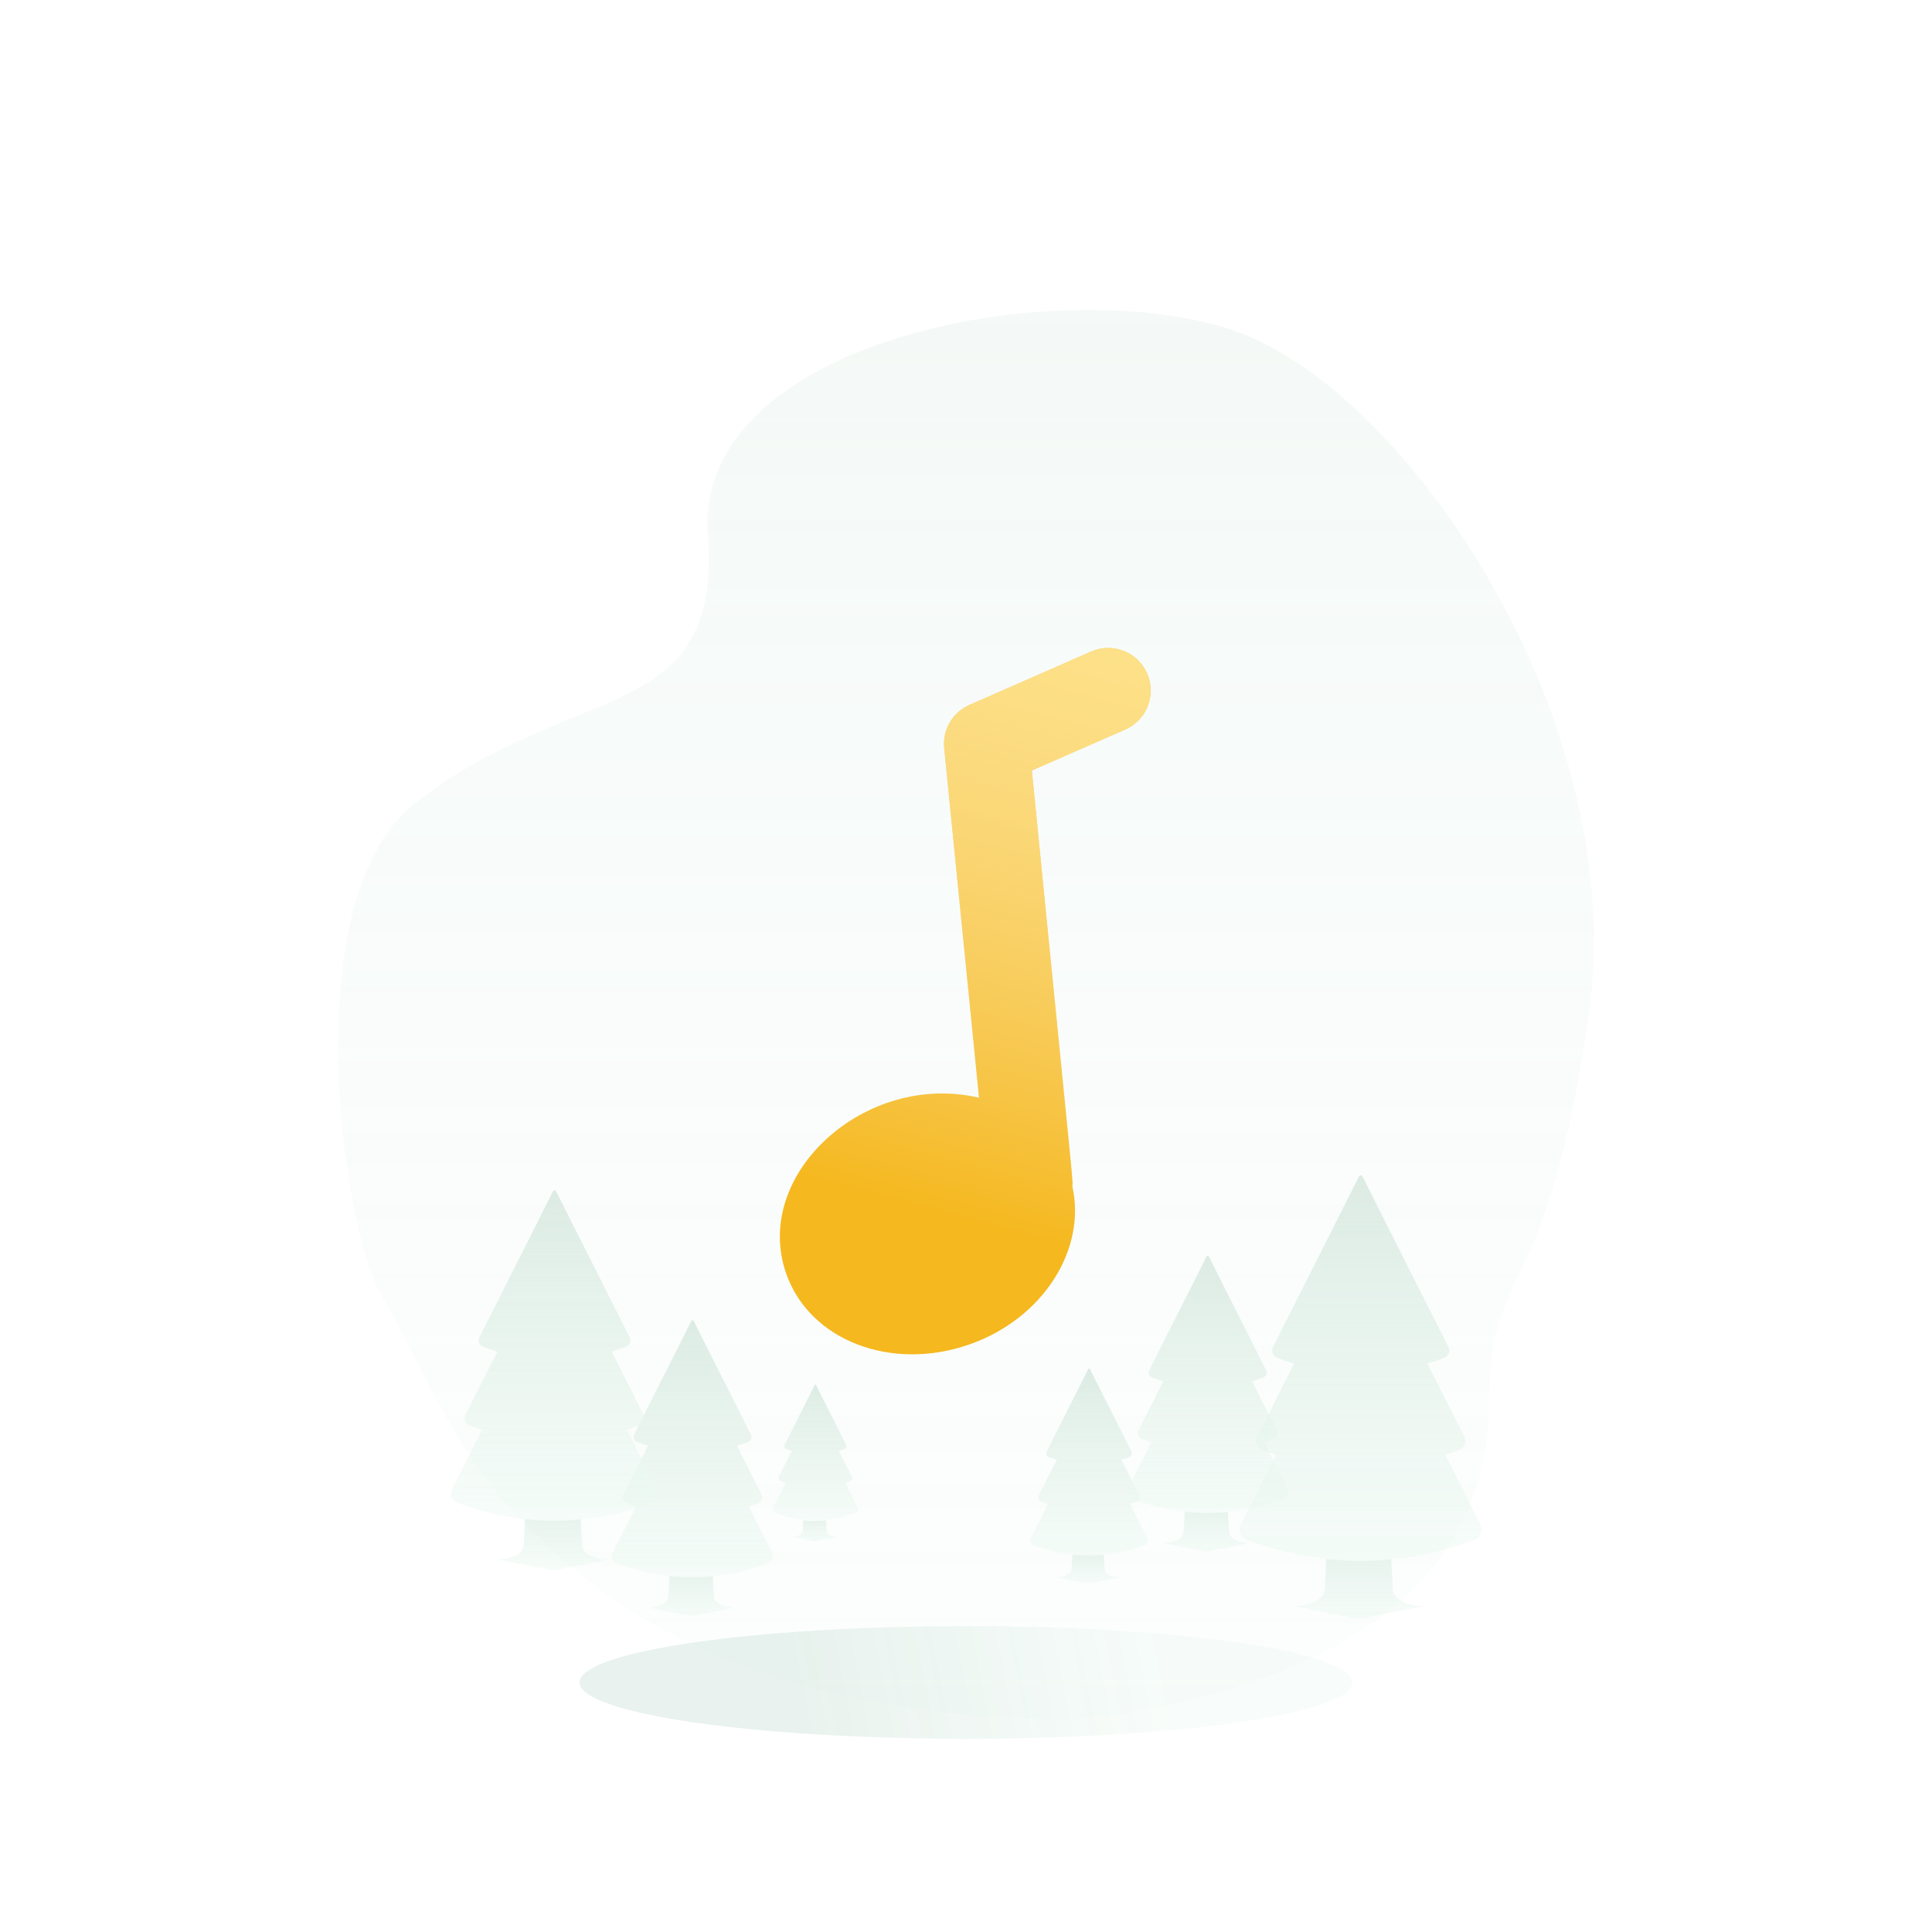 <svg width="180" height="180" viewBox="0 0 180 180" fill="none" xmlns="http://www.w3.org/2000/svg">
<path opacity="0.5" d="M38.763 74.744C26.85 83.958 32.342 117.336 36.011 121.389C43.133 135.466 44.573 137.889 51.708 144.639C69.77 161.725 100.211 160.391 103.508 159.847C119.047 157.288 138.759 150.865 138.759 130.389C138.759 117.575 144.15 121.903 148.034 94.389C151.919 66.874 130.685 35.758 114.499 30.639C97.895 25.388 64.661 31.873 65.956 49.789C67.251 67.706 53.654 63.227 38.763 74.744Z" fill="url(#paint0_linear)"/>
<g opacity="0.6">
<path fill-rule="evenodd" clip-rule="evenodd" d="M99.912 144.829C100.887 144.935 101.87 144.941 102.846 144.847L102.918 146.224C102.94 146.634 103.557 146.961 104.312 146.961L101.378 147.546L98.445 146.961C99.199 146.961 99.817 146.634 99.839 146.224L99.912 144.829Z" fill="url(#paint1_linear)"/>
<path d="M106.882 143.288L105.289 140.127C105.501 140.059 105.713 139.985 105.922 139.905C106.157 139.815 106.263 139.544 106.15 139.32L104.48 136.005C104.733 135.93 104.985 135.845 105.233 135.75C105.432 135.674 105.522 135.445 105.427 135.256L101.541 127.545C101.51 127.485 101.423 127.485 101.393 127.545L97.507 135.256C97.412 135.445 97.502 135.674 97.701 135.75C97.949 135.845 98.2 135.93 98.454 136.006L96.784 139.32C96.671 139.544 96.777 139.815 97.012 139.905C97.221 139.985 97.432 140.059 97.645 140.127L96.052 143.288C95.922 143.546 96.044 143.86 96.316 143.963C99.632 145.23 103.302 145.23 106.618 143.963C106.889 143.86 107.012 143.546 106.882 143.288Z" fill="url(#paint2_linear)"/>
<path fill-rule="evenodd" clip-rule="evenodd" d="M74.839 141.635C75.546 141.712 76.259 141.716 76.967 141.649L77.02 142.648C77.035 142.945 77.484 143.182 78.031 143.182L75.903 143.606L73.774 143.182C74.322 143.182 74.77 142.945 74.785 142.648L74.839 141.635Z" fill="url(#paint3_linear)"/>
<path d="M79.896 140.456L78.74 138.163C78.894 138.113 79.048 138.059 79.2 138.001C79.37 137.936 79.447 137.739 79.365 137.577L78.153 135.172C78.337 135.117 78.52 135.055 78.7 134.986C78.844 134.931 78.909 134.765 78.84 134.628L76.021 129.033C75.999 128.989 75.935 128.989 75.913 129.033L73.094 134.628C73.025 134.765 73.09 134.931 73.234 134.986C73.414 135.055 73.597 135.117 73.781 135.172L72.569 137.577C72.487 137.739 72.564 137.936 72.734 138.001C72.886 138.059 73.039 138.113 73.194 138.163L72.038 140.456C71.943 140.643 72.032 140.871 72.23 140.946C74.635 141.865 77.299 141.865 79.704 140.946C79.902 140.871 79.99 140.643 79.896 140.456Z" fill="url(#paint4_linear)"/>
<path fill-rule="evenodd" clip-rule="evenodd" d="M110.378 140.828C111.719 140.973 113.07 140.981 114.412 140.853L114.511 142.746C114.541 143.31 115.39 143.759 116.428 143.759L112.394 144.563L108.361 143.759C109.398 143.759 110.248 143.31 110.277 142.746L110.378 140.828Z" fill="url(#paint5_linear)"/>
<path d="M119.962 138.708L117.772 134.362C118.064 134.268 118.355 134.167 118.643 134.057C118.966 133.933 119.112 133.56 118.957 133.253L116.66 128.695C117.009 128.591 117.354 128.474 117.696 128.343C117.969 128.239 118.092 127.924 117.961 127.664L112.619 117.062C112.577 116.979 112.457 116.979 112.415 117.062L107.073 127.664C106.942 127.924 107.065 128.239 107.338 128.344C107.68 128.474 108.026 128.591 108.374 128.695L106.077 133.253C105.922 133.56 106.068 133.933 106.391 134.057C106.679 134.167 106.97 134.269 107.262 134.362L105.072 138.708C104.893 139.063 105.061 139.495 105.435 139.637C109.993 141.379 115.041 141.379 119.599 139.637C119.973 139.494 120.141 139.063 119.962 138.708Z" fill="url(#paint6_linear)"/>
<path fill-rule="evenodd" clip-rule="evenodd" d="M123.568 145.242C125.579 145.459 127.606 145.472 129.618 145.279L129.768 148.119C129.812 148.965 131.086 149.638 132.643 149.638L126.592 150.844L120.542 149.638C122.098 149.638 123.372 148.965 123.417 148.119L123.568 145.242Z" fill="url(#paint7_linear)"/>
<path d="M137.943 142.062L134.658 135.544C135.097 135.403 135.532 135.25 135.964 135.085C136.449 134.9 136.668 134.34 136.435 133.879L132.99 127.043C133.513 126.887 134.031 126.711 134.544 126.515C134.954 126.359 135.139 125.886 134.942 125.496L126.928 109.593C126.865 109.469 126.686 109.469 126.623 109.593L118.609 125.496C118.412 125.886 118.597 126.359 119.007 126.515C119.52 126.711 120.038 126.887 120.561 127.043L117.116 133.879C116.884 134.34 117.102 134.9 117.587 135.085C118.019 135.25 118.454 135.403 118.893 135.544L115.608 142.062C115.339 142.595 115.592 143.242 116.152 143.456C122.99 146.068 130.561 146.068 137.399 143.456C137.959 143.242 138.212 142.595 137.943 142.062Z" fill="url(#paint8_linear)"/>
<path fill-rule="evenodd" clip-rule="evenodd" d="M62.378 146.828C63.719 146.973 65.07 146.981 66.412 146.852L66.511 148.746C66.541 149.31 67.39 149.759 68.428 149.759L64.394 150.562L60.361 149.759C61.398 149.759 62.248 149.31 62.277 148.746L62.378 146.828Z" fill="url(#paint9_linear)"/>
<path d="M71.962 144.708L69.772 140.362C70.064 140.268 70.355 140.167 70.643 140.057C70.966 139.933 71.112 139.56 70.957 139.253L68.66 134.695C69.008 134.591 69.354 134.474 69.696 134.343C69.969 134.239 70.092 133.924 69.962 133.664L64.619 123.062C64.577 122.979 64.457 122.979 64.415 123.062L59.073 133.664C58.942 133.924 59.065 134.239 59.338 134.344C59.68 134.474 60.026 134.591 60.374 134.695L58.077 139.253C57.922 139.56 58.068 139.933 58.391 140.057C58.679 140.167 58.97 140.269 59.262 140.362L57.072 144.708C56.893 145.063 57.061 145.494 57.435 145.637C61.993 147.378 67.041 147.378 71.599 145.637C71.973 145.494 72.141 145.063 71.962 144.708Z" fill="url(#paint10_linear)"/>
<path fill-rule="evenodd" clip-rule="evenodd" d="M48.916 141.525C50.639 141.711 52.377 141.722 54.102 141.557L54.23 143.991C54.268 144.716 55.36 145.293 56.694 145.293L51.508 146.327L46.322 145.293C47.656 145.293 48.748 144.716 48.786 143.991L48.916 141.525Z" fill="url(#paint11_linear)"/>
<path d="M61.237 138.799L58.422 133.212C58.797 133.091 59.17 132.96 59.541 132.819C59.956 132.66 60.144 132.18 59.944 131.785L56.991 125.925C57.44 125.792 57.884 125.641 58.323 125.473C58.675 125.339 58.833 124.934 58.665 124.6L51.795 110.969C51.742 110.862 51.588 110.862 51.534 110.969L44.665 124.6C44.496 124.934 44.655 125.339 45.006 125.473C45.446 125.641 45.89 125.792 46.338 125.925L43.385 131.785C43.186 132.18 43.373 132.66 43.789 132.819C44.159 132.96 44.532 133.091 44.908 133.212L42.092 138.799C41.862 139.256 42.079 139.81 42.559 139.994C48.42 142.233 54.91 142.233 60.77 139.994C61.251 139.81 61.467 139.256 61.237 138.799Z" fill="url(#paint12_linear)"/>
</g>
<g filter="url(#filter0_d)">
<path d="M106.874 59.746C105.996 57.742 103.663 56.829 101.66 57.707L90.32 62.68C88.749 63.369 87.801 64.993 87.971 66.702L91.213 99.276C80.642 96.784 70.011 106.414 73.249 115.664C75.423 121.877 83.024 124.825 90.347 122.248C97.173 119.846 101.244 113.417 99.904 107.517C99.969 106.91 100.19 109.541 96.133 68.783L104.838 64.965C106.84 64.087 107.751 61.751 106.874 59.746Z" fill="#F5B81F"/>
<path d="M106.874 59.746C105.996 57.742 103.663 56.829 101.66 57.707L90.32 62.68C88.749 63.369 87.801 64.993 87.971 66.702L91.213 99.276C80.642 96.784 70.011 106.414 73.249 115.664C75.423 121.877 83.024 124.825 90.347 122.248C97.173 119.846 101.244 113.417 99.904 107.517C99.969 106.91 100.19 109.541 96.133 68.783L104.838 64.965C106.84 64.087 107.751 61.751 106.874 59.746Z" fill="url(#paint13_linear)"/>
</g>
<g opacity="0.4" filter="url(#filter1_f)">
<ellipse cx="90" cy="156.75" rx="36" ry="5.25" fill="url(#paint14_linear)"/>
</g>
<defs>
<filter id="filter0_d" x="64.657" y="52.373" width="50.55" height="81.808" filterUnits="userSpaceOnUse" color-interpolation-filters="sRGB">
<feFlood flood-opacity="0" result="BackgroundImageFix"/>
<feColorMatrix in="SourceAlpha" type="matrix" values="0 0 0 0 0 0 0 0 0 0 0 0 0 0 0 0 0 0 127 0"/>
<feOffset dy="3"/>
<feGaussianBlur stdDeviation="4"/>
<feColorMatrix type="matrix" values="0 0 0 0 0.468 0 0 0 0 0.592 0 0 0 0 0.533 0 0 0 0.16 0"/>
<feBlend mode="normal" in2="BackgroundImageFix" result="effect1_dropShadow"/>
<feBlend mode="normal" in="SourceGraphic" in2="effect1_dropShadow" result="shape"/>
</filter>
<filter id="filter1_f" x="52" y="149.5" width="76" height="14.5" filterUnits="userSpaceOnUse" color-interpolation-filters="sRGB">
<feFlood flood-opacity="0" result="BackgroundImageFix"/>
<feBlend mode="normal" in="SourceGraphic" in2="BackgroundImageFix" result="shape"/>
<feGaussianBlur stdDeviation="1" result="effect1_foregroundBlur"/>
</filter>
<linearGradient id="paint0_linear" x1="89.525" y1="25.389" x2="89.525" y2="161.889" gradientUnits="userSpaceOnUse">
<stop stop-color="#C8DFD4" stop-opacity="0.4"/>
<stop offset="1" stop-color="#E4F7ED" stop-opacity="0.2"/>
</linearGradient>
<linearGradient id="paint1_linear" x1="101.378" y1="143.145" x2="101.378" y2="147.553" gradientUnits="userSpaceOnUse">
<stop stop-color="#C8DFD4"/>
<stop offset="1" stop-color="#E4F7ED" stop-opacity="0.5"/>
</linearGradient>
<linearGradient id="paint2_linear" x1="101.467" y1="127.5" x2="101.467" y2="144.943" gradientUnits="userSpaceOnUse">
<stop stop-color="#C8DFD4"/>
<stop offset="1" stop-color="#E4F7ED" stop-opacity="0.5"/>
</linearGradient>
<linearGradient id="paint3_linear" x1="75.903" y1="140.414" x2="75.903" y2="143.612" gradientUnits="userSpaceOnUse">
<stop stop-color="#C8DFD4"/>
<stop offset="1" stop-color="#E4F7ED" stop-opacity="0.5"/>
</linearGradient>
<linearGradient id="paint4_linear" x1="75.967" y1="129" x2="75.967" y2="141.657" gradientUnits="userSpaceOnUse">
<stop stop-color="#C8DFD4"/>
<stop offset="1" stop-color="#E4F7ED" stop-opacity="0.5"/>
</linearGradient>
<linearGradient id="paint5_linear" x1="112.394" y1="138.512" x2="112.394" y2="144.573" gradientUnits="userSpaceOnUse">
<stop stop-color="#C8DFD4"/>
<stop offset="1" stop-color="#E4F7ED" stop-opacity="0.5"/>
</linearGradient>
<linearGradient id="paint6_linear" x1="112.517" y1="117" x2="112.517" y2="140.984" gradientUnits="userSpaceOnUse">
<stop stop-color="#C8DFD4"/>
<stop offset="1" stop-color="#E4F7ED" stop-opacity="0.5"/>
</linearGradient>
<linearGradient id="paint7_linear" x1="126.592" y1="141.768" x2="126.592" y2="150.859" gradientUnits="userSpaceOnUse">
<stop stop-color="#C8DFD4"/>
<stop offset="1" stop-color="#E4F7ED" stop-opacity="0.5"/>
</linearGradient>
<linearGradient id="paint8_linear" x1="126.776" y1="109.5" x2="126.776" y2="145.476" gradientUnits="userSpaceOnUse">
<stop stop-color="#C8DFD4"/>
<stop offset="1" stop-color="#E4F7ED" stop-opacity="0.5"/>
</linearGradient>
<linearGradient id="paint9_linear" x1="64.394" y1="144.512" x2="64.394" y2="150.573" gradientUnits="userSpaceOnUse">
<stop stop-color="#C8DFD4"/>
<stop offset="1" stop-color="#E4F7ED" stop-opacity="0.5"/>
</linearGradient>
<linearGradient id="paint10_linear" x1="64.517" y1="123" x2="64.517" y2="146.984" gradientUnits="userSpaceOnUse">
<stop stop-color="#C8DFD4"/>
<stop offset="1" stop-color="#E4F7ED" stop-opacity="0.5"/>
</linearGradient>
<linearGradient id="paint11_linear" x1="51.508" y1="138.548" x2="51.508" y2="146.34" gradientUnits="userSpaceOnUse">
<stop stop-color="#C8DFD4"/>
<stop offset="1" stop-color="#E4F7ED" stop-opacity="0.5"/>
</linearGradient>
<linearGradient id="paint12_linear" x1="51.665" y1="110.889" x2="51.665" y2="141.725" gradientUnits="userSpaceOnUse">
<stop stop-color="#C8DFD4"/>
<stop offset="1" stop-color="#E4F7ED" stop-opacity="0.5"/>
</linearGradient>
<linearGradient id="paint13_linear" x1="118.1" y1="49.224" x2="101.114" y2="113.585" gradientUnits="userSpaceOnUse">
<stop stop-color="#FFE58A"/>
<stop offset="1" stop-color="white" stop-opacity="0"/>
<stop offset="1" stop-color="#F9C543" stop-opacity="0"/>
</linearGradient>
<linearGradient id="paint14_linear" x1="74.093" y1="159" x2="121.466" y2="149.723" gradientUnits="userSpaceOnUse">
<stop stop-color="#C8DFD4"/>
<stop offset="0.707" stop-color="#EAF8F1" stop-opacity="0.82"/>
</linearGradient>
</defs>
</svg>
